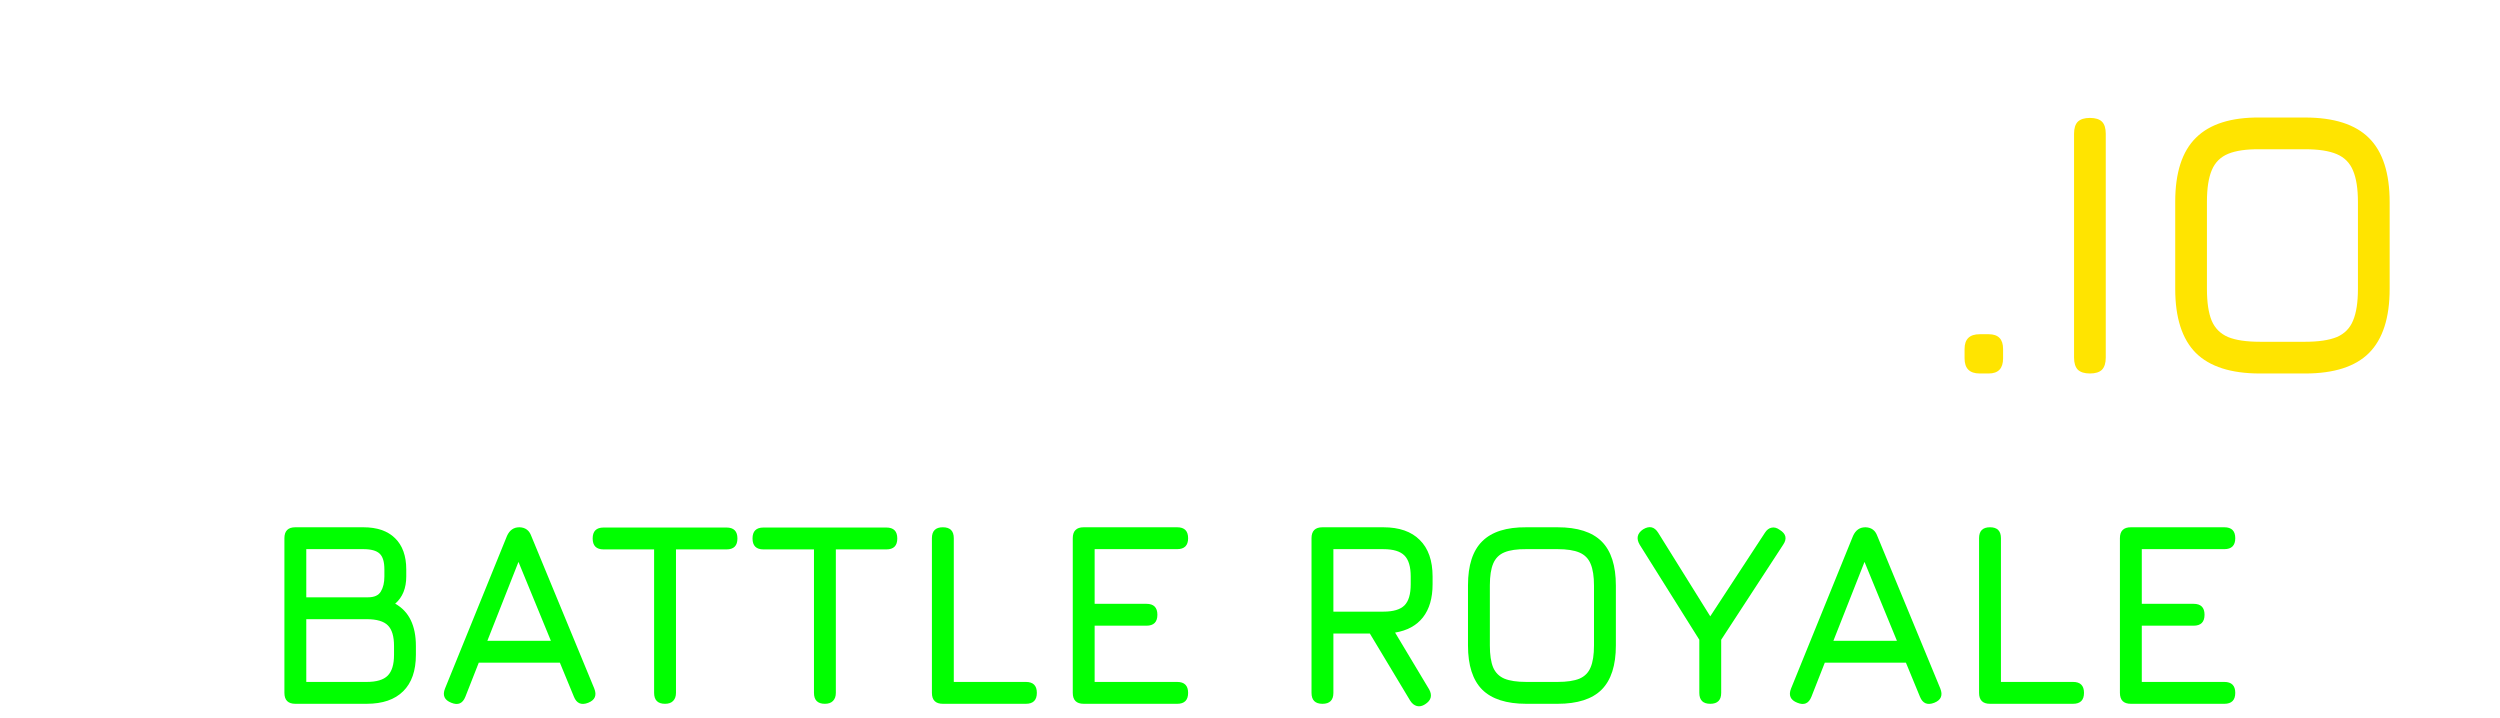 <?xml version="1.0" encoding="UTF-8" standalone="no"?>
<!-- Created with Inkscape (http://www.inkscape.org/) -->

<svg
   width="508.117mm"
   height="145.953mm"
   viewBox="0 0 508.117 145.953"
   version="1.1"
   id="svg5"
   xml:space="preserve"
   inkscape:version="1.2.2 (732a01da63, 2022-12-09)"
   sodipodi:docname="surviv_logo_full2.svg"
   inkscape:export-filename="surviv_logo_full2.png"
   inkscape:export-xdpi="96"
   inkscape:export-ydpi="96"
   xmlns:inkscape="http://www.inkscape.org/namespaces/inkscape"
   xmlns:sodipodi="http://sodipodi.sourceforge.net/DTD/sodipodi-0.dtd"
   xmlns="http://www.w3.org/2000/svg"
   xmlns:svg="http://www.w3.org/2000/svg"><sodipodi:namedview
     id="namedview7"
     pagecolor="#ffffff"
     bordercolor="#000000"
     borderopacity="0.25"
     inkscape:showpageshadow="2"
     inkscape:pageopacity="0.0"
     inkscape:pagecheckerboard="0"
     inkscape:deskcolor="#d1d1d1"
     inkscape:document-units="mm"
     showgrid="false"
     showguides="true"
     inkscape:zoom="0.2338489"
     inkscape:cx="1039.1325"
     inkscape:cy="-111.1829"
     inkscape:window-width="1366"
     inkscape:window-height="705"
     inkscape:window-x="-8"
     inkscape:window-y="-8"
     inkscape:window-maximized="1"
     inkscape:current-layer="g16858"><sodipodi:guide
       position="248.306,451.576"
       orientation="0,-1"
       id="guide765"
       inkscape:locked="false" /><sodipodi:guide
       position="265.533,11.651"
       orientation="1,0"
       id="guide997"
       inkscape:locked="false" /><sodipodi:guide
       position="248.306,15.263"
       orientation="1,0"
       id="guide999"
       inkscape:locked="false" /><sodipodi:guide
       position="717.122,115.445"
       orientation="1,0"
       id="guide1939"
       inkscape:locked="false" /><sodipodi:guide
       position="491.243,58.604"
       orientation="0,-1"
       id="guide11849"
       inkscape:locked="false" /><sodipodi:guide
       position="-8.416,98.75"
       orientation="1,0"
       id="guide318"
       inkscape:locked="false" /><sodipodi:guide
       position="-184.791,202.944"
       orientation="1,0"
       id="guide374"
       inkscape:locked="false" /><sodipodi:guide
       position="-167.565,184.276"
       orientation="1,0"
       id="guide623"
       inkscape:locked="false" /><sodipodi:guide
       position="498.916,98.555"
       orientation="1,0"
       id="guide753"
       inkscape:locked="false" /></sodipodi:namedview><defs
     id="defs2"><filter
       style="color-interpolation-filters:sRGB"
       inkscape:label="Drop Shadow"
       id="filter2829"
       x="-0.011"
       y="-0.038"
       width="1.029"
       height="1.086"><feFlood
         flood-opacity="0.749"
         flood-color="rgb(0,0,0)"
         result="flood"
         id="feFlood2819" /><feComposite
         in="flood"
         in2="SourceGraphic"
         operator="in"
         result="composite1"
         id="feComposite2821" /><feGaussianBlur
         in="composite1"
         stdDeviation="1"
         result="blur"
         id="feGaussianBlur2823" /><feOffset
         dx="4"
         dy="4"
         result="offset"
         id="feOffset2825" /><feComposite
         in="SourceGraphic"
         in2="offset"
         operator="over"
         result="composite2"
         id="feComposite2827" /></filter></defs><g
     inkscape:label="Layer 1"
     inkscape:groupmode="layer"
     id="layer1"
     transform="translate(600.765,127.513)"><g
       id="g16838"><g
         id="g16858"
         transform="translate(417.649,432.184)"
         style="filter:url(#filter2829)"><path
           id="rect161992-2"
           style="fill:none;stroke:#ffffff;stroke-width:5.447;stroke-linejoin:round"
           d="m -352.459,-138.208 h 480.158 v 82.225 h -480.158 z"
           transform="matrix(1.028,0,0,1,-650.802,-416.366)" /><g
           aria-label="BATTLE ROYALE"
           id="text302784"
           style="font-size:52.917px;line-height:1.25;font-family:Jura;-inkscape-font-specification:Jura;letter-spacing:0px;word-spacing:0px;stroke-width:0.265"
           transform="translate(-1016.356,-564.018)"><path
             d="m 53.971,143.366 q -2.223,0 -2.223,-2.223 v -31.433 q 0,-2.223 2.223,-2.223 h 13.811 q 4.207,0 6.456,2.223 2.275,2.223 2.275,6.35 v 1.429 q 0,3.572 -2.249,5.53 4.207,2.355 4.207,8.599 v 1.799 q 0,4.868 -2.593,7.408 -2.566,2.54 -7.408,2.54 z m 2.223,-4.445 h 12.277 q 2.99,0 4.26,-1.27 1.296,-1.296 1.296,-4.233 v -1.799 q 0,-2.937 -1.244,-4.18 -1.244,-1.27 -4.313,-1.27 H 56.193 Z m 0,-17.198 h 12.541 q 1.931,0 2.619,-1.191 0.714,-1.191 0.714,-3.043 v -1.429 q 0,-2.302 -0.953,-3.201 -0.953,-0.926 -3.334,-0.926 H 56.193 Z"
             style="fill:#00ff00"
             id="path918" /><path
             d="m 85.668,143.154 q -2.117,-0.82 -1.27,-2.91 l 12.594,-31.009 q 0.794,-1.746 2.487,-1.746 h 0.106 q 1.72,0.079 2.328,1.746 l 12.806,31.009 q 0.847,2.09 -1.217,2.91 -2.09,0.82 -2.91,-1.217 l -2.857,-6.932 H 91.25 l -2.725,6.932 q -0.82,2.064 -2.858,1.217 z m 7.329,-12.594 h 12.912 l -6.588,-16.034 z"
             style="fill:#00ff00"
             id="path920" /><path
             d="m 129.112,143.366 q -1.111,0 -1.667,-0.556 -0.556,-0.556 -0.556,-1.667 v -29.157 h -10.266 q -1.111,0 -1.667,-0.556 -0.556,-0.556 -0.556,-1.667 0,-1.111 0.556,-1.667 0.556,-0.556 1.667,-0.556 h 24.977 q 1.111,0 1.667,0.556 0.556,0.556 0.556,1.667 0,1.111 -0.556,1.667 -0.556,0.556 -1.667,0.556 h -10.266 v 29.157 q 0,1.058 -0.582,1.64 -0.556,0.582 -1.64,0.582 z"
             style="fill:#00ff00"
             id="path922" /><path
             d="m 161.603,143.366 q -1.111,0 -1.667,-0.556 -0.556,-0.556 -0.556,-1.667 v -29.157 h -10.266 q -1.111,0 -1.667,-0.556 -0.556,-0.556 -0.556,-1.667 0,-1.111 0.556,-1.667 0.556,-0.556 1.667,-0.556 h 24.977 q 1.111,0 1.667,0.556 0.556,0.556 0.556,1.667 0,1.111 -0.556,1.667 -0.556,0.556 -1.667,0.556 h -10.266 v 29.157 q 0,1.058 -0.582,1.64 -0.556,0.582 -1.64,0.582 z"
             style="fill:#00ff00"
             id="path924" /><path
             d="m 185.574,143.366 q -2.223,0 -2.223,-2.223 v -31.433 q 0,-2.223 2.223,-2.223 2.223,0 2.223,2.223 v 29.21 h 14.658 q 2.223,0 2.223,2.223 0,2.223 -2.223,2.223 z"
             style="fill:#00ff00"
             id="path926" /><path
             d="m 214.202,143.366 q -2.223,0 -2.223,-2.223 v -31.433 q 0,-2.223 2.223,-2.223 h 18.997 q 2.223,0 2.223,2.223 0,2.223 -2.223,2.223 h -16.775 v 11.113 h 10.53 q 2.223,0 2.223,2.223 0,2.223 -2.223,2.223 h -10.53 v 11.43 h 16.775 q 2.223,0 2.223,2.223 0,2.223 -2.223,2.223 z"
             style="fill:#00ff00"
             id="path928" /><path
             d="m 283.576,143.472 q -0.873,0.556 -1.667,0.344 -0.794,-0.212 -1.349,-1.085 l -8.202,-13.652 h -7.408 v 12.065 q 0,2.223 -2.223,2.223 -2.223,0 -2.223,-2.223 v -31.433 q 0,-2.223 2.223,-2.223 h 12.383 q 4.842,0 7.408,2.593 2.593,2.566 2.593,7.408 v 1.587 q 0,4.207 -1.958,6.72 -1.958,2.487 -5.662,3.096 l 6.932,11.562 q 1.005,1.852 -0.847,3.016 z m -18.627,-18.838 h 10.16 q 3.016,0 4.286,-1.27 1.27,-1.27 1.27,-4.286 v -1.587 q 0,-2.99 -1.27,-4.26 -1.27,-1.296 -4.286,-1.296 h -10.16 z"
             style="fill:#00ff00"
             id="path930" /><path
             d="m 304.16,143.366 q -6.059,0 -8.969,-2.884 -2.884,-2.91 -2.884,-8.969 v -12.224 q 0,-6.112 2.91,-8.969 2.91,-2.884 8.943,-2.831 h 6.35 q 6.085,0 8.969,2.884 2.884,2.884 2.884,8.969 v 12.171 q 0,6.059 -2.884,8.969 -2.884,2.884 -8.969,2.884 z m 0,-4.445 h 6.35 q 2.831,0 4.445,-0.661 1.614,-0.688 2.275,-2.302 0.688,-1.614 0.688,-4.445 V 119.342 q 0,-2.805 -0.688,-4.419 -0.661,-1.614 -2.275,-2.302 -1.614,-0.688 -4.445,-0.688 h -6.35 q -2.805,-0.026 -4.419,0.635 -1.614,0.661 -2.302,2.275 -0.688,1.614 -0.688,4.445 v 12.224 q 0,2.831 0.661,4.445 0.688,1.614 2.302,2.302 1.614,0.661 4.445,0.661 z"
             style="fill:#00ff00"
             id="path932" /><path
             d="m 341.546,143.366 q -2.223,0 -2.223,-2.223 v -10.795 l -12.118,-19.315 q -1.111,-1.905 0.688,-3.122 1.905,-1.164 3.069,0.688 l 10.583,16.986 11.113,-16.986 q 0.556,-0.873 1.349,-1.032 0.794,-0.185 1.667,0.45 1.931,1.191 0.688,3.016 l -12.594,19.315 v 10.795 q 0,2.223 -2.223,2.223 z"
             style="fill:#00ff00"
             id="path934" /><path
             d="m 359.246,143.154 q -2.117,-0.82 -1.27,-2.91 l 12.594,-31.009 q 0.794,-1.746 2.487,-1.746 h 0.106 q 1.72,0.079 2.328,1.746 l 12.806,31.009 q 0.847,2.09 -1.217,2.91 -2.09,0.82 -2.91,-1.217 l -2.857,-6.932 h -16.484 l -2.725,6.932 q -0.82,2.064 -2.857,1.217 z m 7.329,-12.594 h 12.912 l -6.588,-16.034 z"
             style="fill:#00ff00"
             id="path936" /><path
             d="m 398.404,143.366 q -2.223,0 -2.223,-2.223 v -31.433 q 0,-2.223 2.223,-2.223 2.223,0 2.223,2.223 v 29.21 h 14.658 q 2.223,0 2.223,2.223 0,2.223 -2.223,2.223 z"
             style="fill:#00ff00"
             id="path938" /><path
             d="m 427.032,143.366 q -2.223,0 -2.223,-2.223 v -31.433 q 0,-2.223 2.223,-2.223 h 18.997 q 2.223,0 2.223,2.223 0,2.223 -2.223,2.223 h -16.775 v 11.113 h 10.53 q 2.223,0 2.223,2.223 0,2.223 -2.223,2.223 h -10.53 v 11.43 h 16.775 q 2.223,0 2.223,2.223 0,2.223 -2.223,2.223 z"
             style="fill:#00ff00"
             id="path940" /></g><path
           style="font-variation-settings:normal;vector-effect:none;fill:#ff0000;fill-opacity:1;stroke-width:0.265;stroke-linecap:butt;stroke-linejoin:miter;stroke-miterlimit:4;stroke-dasharray:none;stroke-dashoffset:0;stroke-opacity:1;-inkscape-stroke:none;stop-color:#000000"
           d="m -1013.213,-436.667 h 17.227"
           id="path1055" /><g
           aria-label="RESURVIV.IO"
           id="text645"
           style="font-size:76.729px;opacity:1;vector-effect:none;fill:#ffe400;stroke-width:0.211;stop-color:#000000;stop-opacity:1"
           transform="translate(0,-1.5)"><path
             d="m -962.533,-486.135 q -1.266,0.806 -2.417,0.499 -1.151,-0.307 -1.957,-1.573 l -11.893,-19.796 h -10.742 v 17.494 q 0,3.223 -3.223,3.223 -3.223,0 -3.223,-3.223 v -45.577 q 0,-3.223 3.223,-3.223 h 17.955 q 7.021,0 10.742,3.76 3.76,3.721 3.76,10.742 v 2.302 q 0,6.1 -2.839,9.745 -2.839,3.606 -8.21,4.489 l 10.052,16.765 q 1.458,2.686 -1.228,4.374 z m -27.009,-27.316 h 14.732 q 4.374,0 6.215,-1.841 1.841,-1.841 1.841,-6.215 v -2.302 q 0,-4.335 -1.841,-6.177 -1.841,-1.88 -6.215,-1.88 h -14.732 z"
             style="fill:#ffffff"
             id="path857" /><path
             d="m -944.808,-486.288 q -3.223,0 -3.223,-3.223 v -45.577 q 0,-3.223 3.223,-3.223 h 27.546 q 3.223,0 3.223,3.223 0,3.223 -3.223,3.223 h -24.323 v 16.113 h 15.269 q 3.223,0 3.223,3.223 0,3.223 -3.223,3.223 h -15.269 v 16.573 h 24.323 q 3.223,0 3.223,3.223 0,3.223 -3.223,3.223 z"
             style="fill:#ffffff"
             id="path859" /><path
             d="m -888.758,-486.288 q -6.56,0 -10.243,-2.647 -3.645,-2.647 -4.565,-8.172 -0.153,-1.688 0.691,-2.532 0.844,-0.844 2.455,-0.844 1.611,0 2.34,0.767 0.767,0.767 1.036,2.379 0.575,2.647 2.455,3.645 1.918,0.959 5.831,0.959 h 11.049 q 4.949,0 6.714,-1.765 1.803,-1.803 1.803,-6.675 0,-4.949 -1.841,-6.752 -1.841,-1.841 -6.675,-1.841 h -9.514 q -7.251,0 -10.78,-3.53 -3.491,-3.568 -3.491,-10.819 0,-7.213 3.453,-10.704 3.491,-3.491 10.742,-3.491 h 9.131 q 6.1,0 9.553,2.494 3.491,2.494 4.412,7.635 0.23,1.65 -0.614,2.532 -0.844,0.844 -2.532,0.844 -1.535,0 -2.302,-0.806 -0.767,-0.806 -0.997,-2.34 -0.614,-2.264 -2.34,-3.069 -1.726,-0.844 -5.179,-0.844 h -9.131 q -4.604,0 -6.177,1.65 -1.573,1.611 -1.573,6.1 0,4.527 1.611,6.215 1.611,1.688 6.215,1.688 h 9.514 q 7.558,0 11.241,3.683 3.721,3.683 3.721,11.356 0,7.635 -3.683,11.279 -3.683,3.606 -11.279,3.606 z"
             style="fill:#ffffff"
             id="path861" /><path
             d="m -831.825,-486.288 q -8.785,0 -13.006,-4.182 -4.182,-4.22 -4.182,-13.006 v -31.612 q 0,-1.611 0.806,-2.417 0.806,-0.806 2.417,-0.806 1.611,0 2.417,0.806 0.806,0.806 0.806,2.417 v 31.612 q 0,4.105 0.959,6.445 0.997,2.34 3.338,3.338 2.34,0.959 6.445,0.959 h 9.208 q 4.105,0 6.445,-0.959 2.34,-0.997 3.299,-3.338 0.997,-2.34 0.997,-6.445 v -31.612 q 0,-1.611 0.806,-2.417 0.806,-0.806 2.417,-0.806 1.611,0 2.417,0.806 0.806,0.806 0.806,2.417 v 31.612 q 0,8.785 -4.182,13.006 -4.182,4.182 -13.006,4.182 z"
             style="fill:#ffffff"
             id="path863" /><path
             d="m -756.4,-486.135 q -1.266,0.806 -2.417,0.499 -1.151,-0.307 -1.957,-1.573 l -11.893,-19.796 h -10.742 v 17.494 q 0,3.223 -3.223,3.223 -3.223,0 -3.223,-3.223 v -45.577 q 0,-3.223 3.223,-3.223 h 17.955 q 7.021,0 10.742,3.76 3.76,3.721 3.76,10.742 v 2.302 q 0,6.1 -2.839,9.745 -2.839,3.606 -8.21,4.489 l 10.052,16.765 q 1.458,2.686 -1.228,4.374 z m -27.009,-27.316 h 14.732 q 4.374,0 6.215,-1.841 1.841,-1.841 1.841,-6.215 v -2.302 q 0,-4.335 -1.841,-6.177 -1.841,-1.88 -6.215,-1.88 h -14.732 z"
             style="fill:#ffffff"
             id="path865" /><path
             d="m -726.322,-486.288 q -1.995,0 -3.146,-2.532 l -18.952,-44.887 q -0.575,-1.343 -0.307,-2.379 0.269,-1.074 1.765,-1.765 3.146,-1.573 4.45,1.611 l 17.916,42.431 h -2.225 l 17.456,-42.431 q 1.266,-3.146 4.45,-1.611 1.343,0.691 1.65,1.765 0.345,1.036 -0.192,2.379 l -19.106,44.887 q -1.189,2.532 -3.453,2.532 z"
             style="fill:#ffffff"
             id="path867" /><path
             d="m -690.106,-486.288 q -1.65,0 -2.455,-0.767 -0.767,-0.806 -0.767,-2.455 v -45.5 q 0,-1.688 0.767,-2.455 0.806,-0.767 2.455,-0.767 1.688,0 2.455,0.767 0.767,0.767 0.767,2.455 v 45.5 q 0,1.65 -0.767,2.455 -0.767,0.767 -2.455,0.767 z"
             style="fill:#ffffff"
             id="path869" /><path
             d="m -654.58,-486.288 q -1.995,0 -3.146,-2.532 l -18.952,-44.887 q -0.575,-1.343 -0.307,-2.379 0.269,-1.074 1.765,-1.765 3.146,-1.573 4.45,1.611 l 17.916,42.431 h -2.225 l 17.456,-42.431 q 1.266,-3.146 4.45,-1.611 1.343,0.691 1.65,1.765 0.345,1.036 -0.192,2.379 l -19.106,44.887 q -1.189,2.532 -3.453,2.532 z"
             style="fill:#ffffff"
             id="path871" /><path
             d="m -620.052,-486.288 q -3.069,0 -3.069,-3.069 v -1.918 q 0,-2.992 3.069,-2.992 h 1.841 q 2.916,0 2.916,2.992 v 1.918 q 0,3.069 -2.916,3.069 z"
             style="font-weight:bold;font-family:Jura;-inkscape-font-specification:'Jura Bold';vector-effect:none;stop-color:#000000;stop-opacity:1"
             id="path873" /><path
             d="m -597.647,-486.288 q -1.65,0 -2.455,-0.767 -0.767,-0.806 -0.767,-2.455 v -45.5 q 0,-1.688 0.767,-2.455 0.806,-0.767 2.455,-0.767 1.688,0 2.455,0.767 0.767,0.767 0.767,2.455 v 45.5 q 0,1.65 -0.767,2.455 -0.767,0.767 -2.455,0.767 z"
             style="font-weight:bold;font-family:Jura;-inkscape-font-specification:'Jura Bold';vector-effect:none;stop-color:#000000;stop-opacity:1"
             id="path875" /><path
             d="m -563.119,-486.288 q -8.786,0 -13.006,-4.182 -4.182,-4.22 -4.182,-13.006 v -17.724 q 0,-8.862 4.22,-13.006 4.22,-4.182 12.967,-4.105 h 9.207 q 8.824,0 13.006,4.182 4.182,4.182 4.182,13.006 v 17.648 q 0,8.785 -4.182,13.006 -4.182,4.182 -13.006,4.182 z m 0,-6.445 h 9.207 q 4.105,0 6.445,-0.959 2.34,-0.997 3.299,-3.338 0.997,-2.34 0.997,-6.445 v -17.648 q 0,-4.067 -0.997,-6.407 -0.959,-2.34 -3.299,-3.338 -2.34,-0.997 -6.445,-0.997 h -9.207 q -4.067,-0.038 -6.407,0.921 -2.34,0.959 -3.338,3.299 -0.997,2.34 -0.997,6.445 v 17.724 q 0,4.105 0.959,6.445 0.997,2.34 3.338,3.338 2.34,0.959 6.445,0.959 z"
             style="font-weight:bold;font-family:Jura;-inkscape-font-specification:'Jura Bold';vector-effect:none;stop-color:#000000;stop-opacity:1"
             id="path877" /></g></g></g></g></svg>
